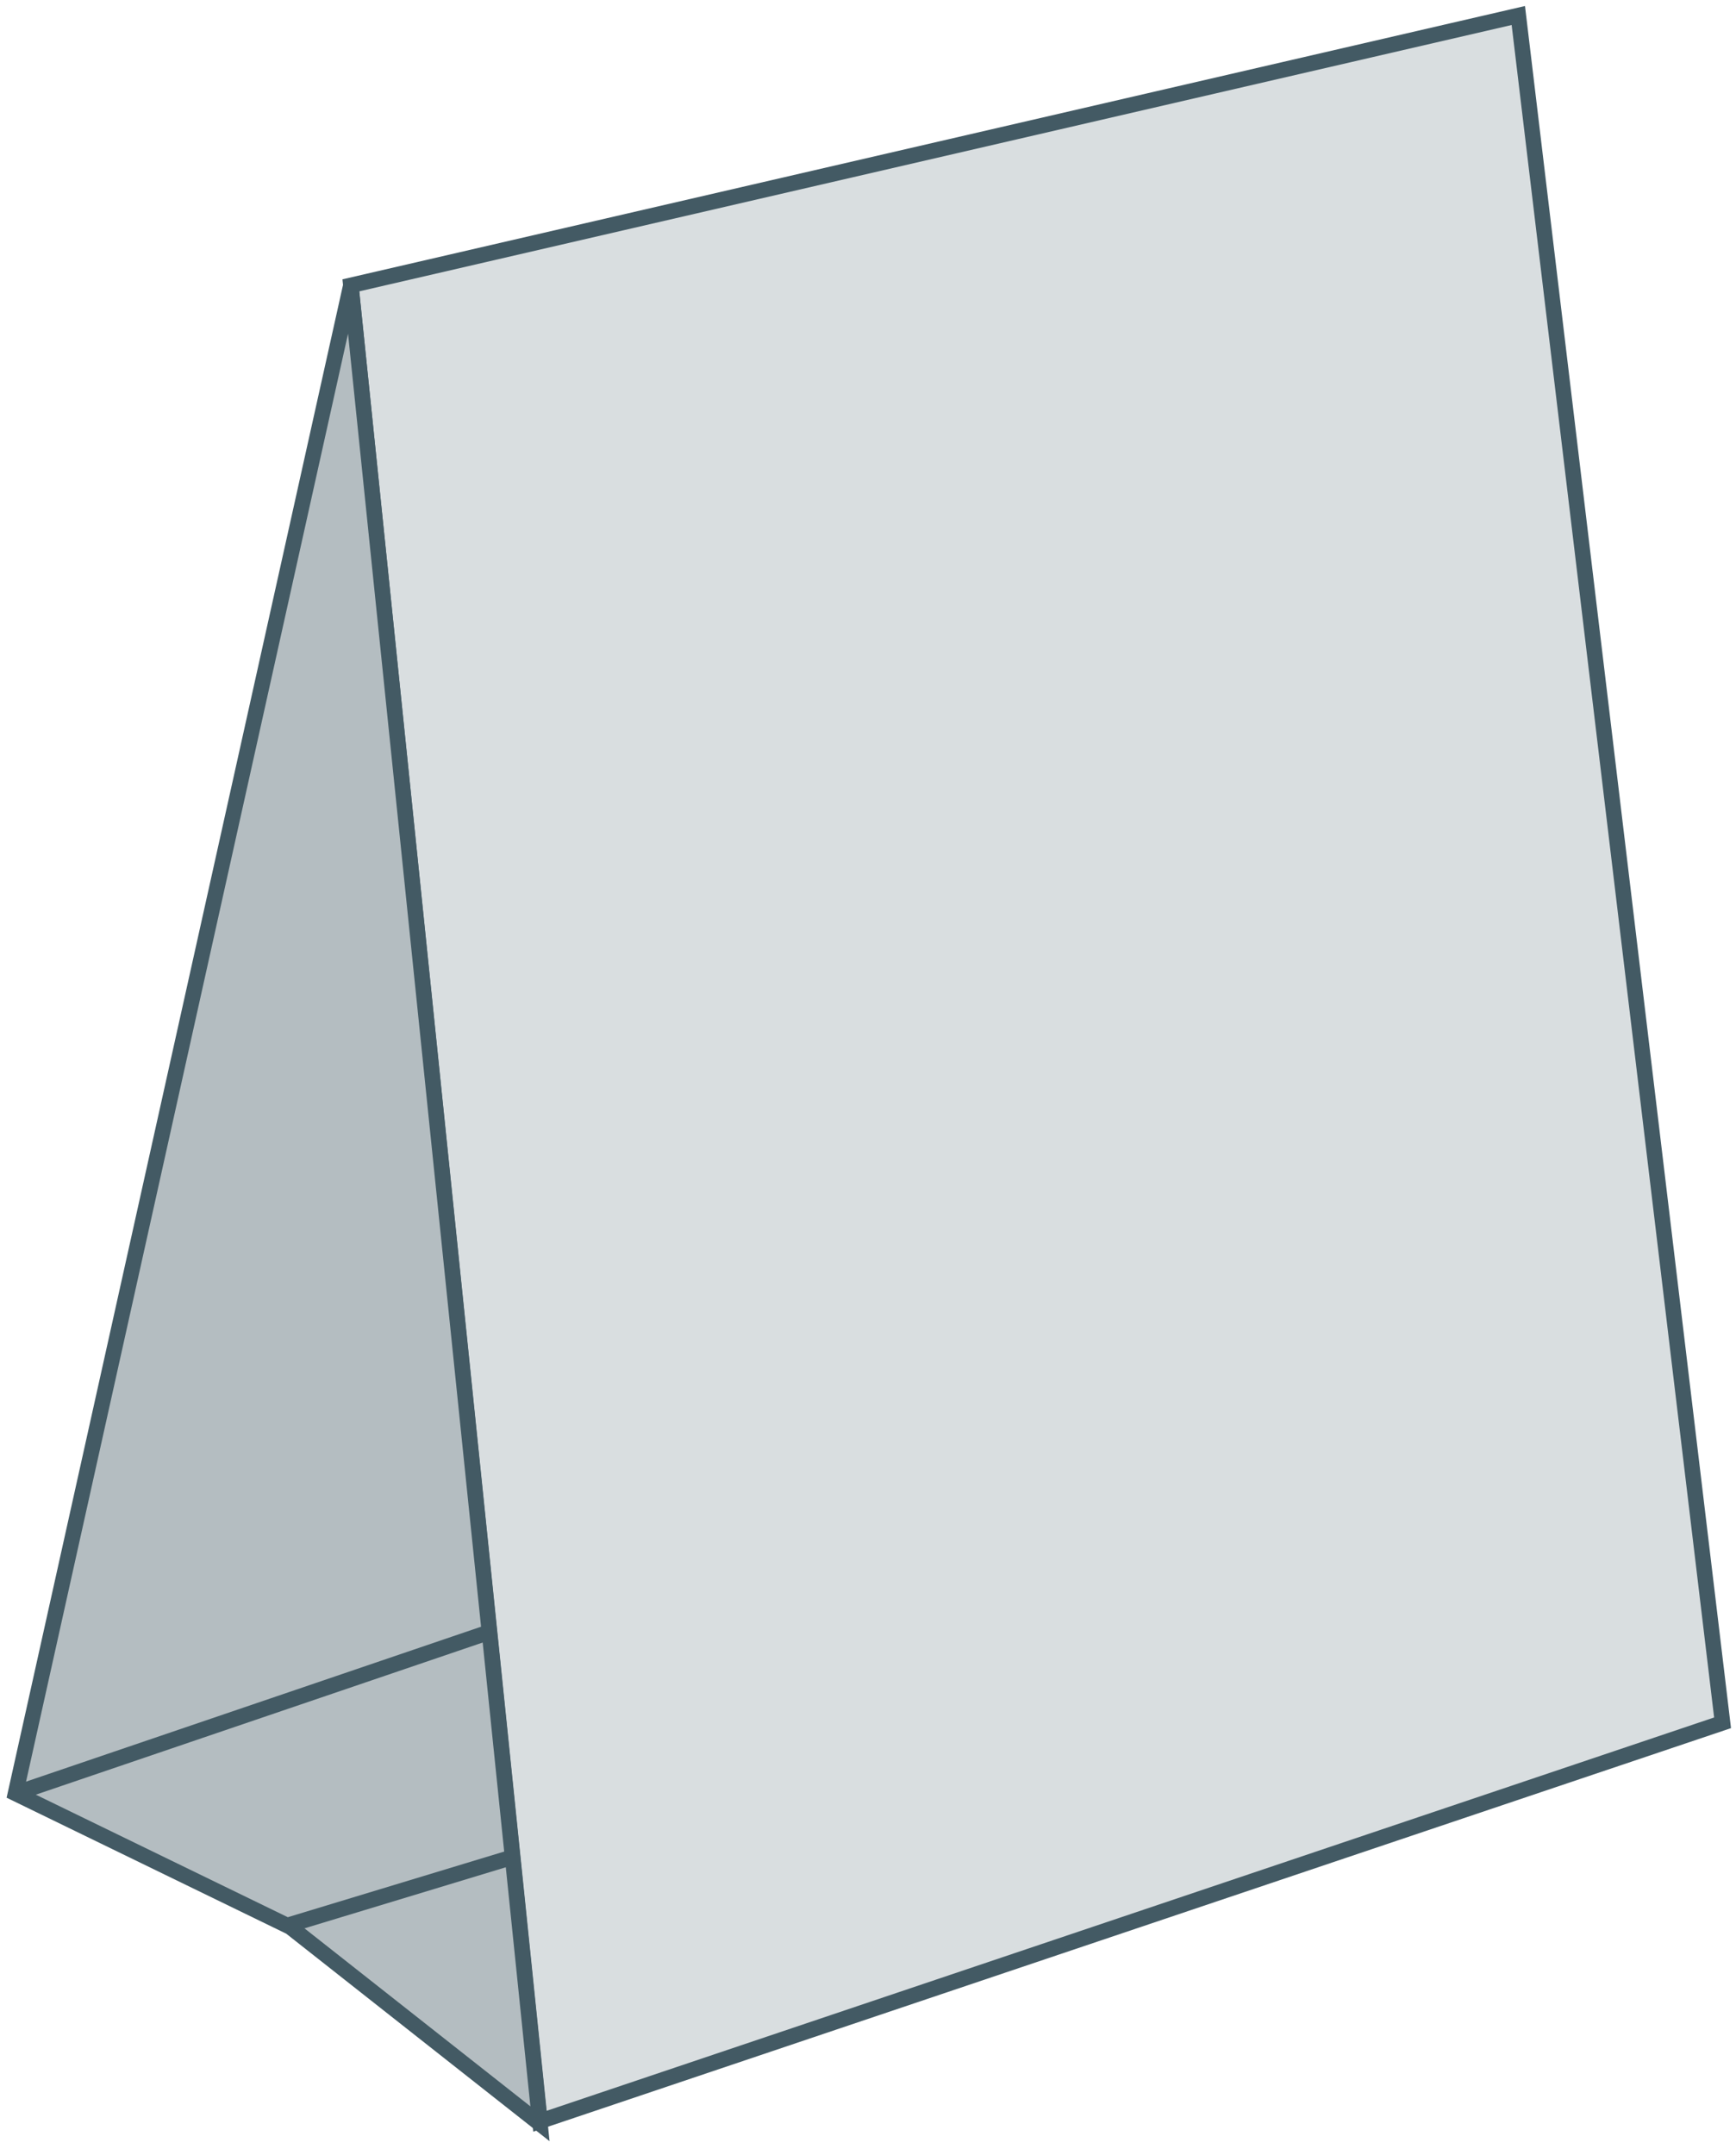 <svg width="112" height="139" fill="none" xmlns="http://www.w3.org/2000/svg"><path d="M97.956 1l-75.32 17.407 12.2 118.43 76.297-25.703L97.956 1z" fill="#D9DEE0" stroke="#435A64"/><path d="M1 115.689l21.636-97.282L34.837 137l-16.105-12.689L1 115.689z" fill="#B4BDC1" stroke="#435A64"/><path d="M1 115.689l30.584-10.412m-12.853 18.871l14.479-4.392" stroke="#435A64"/></svg>